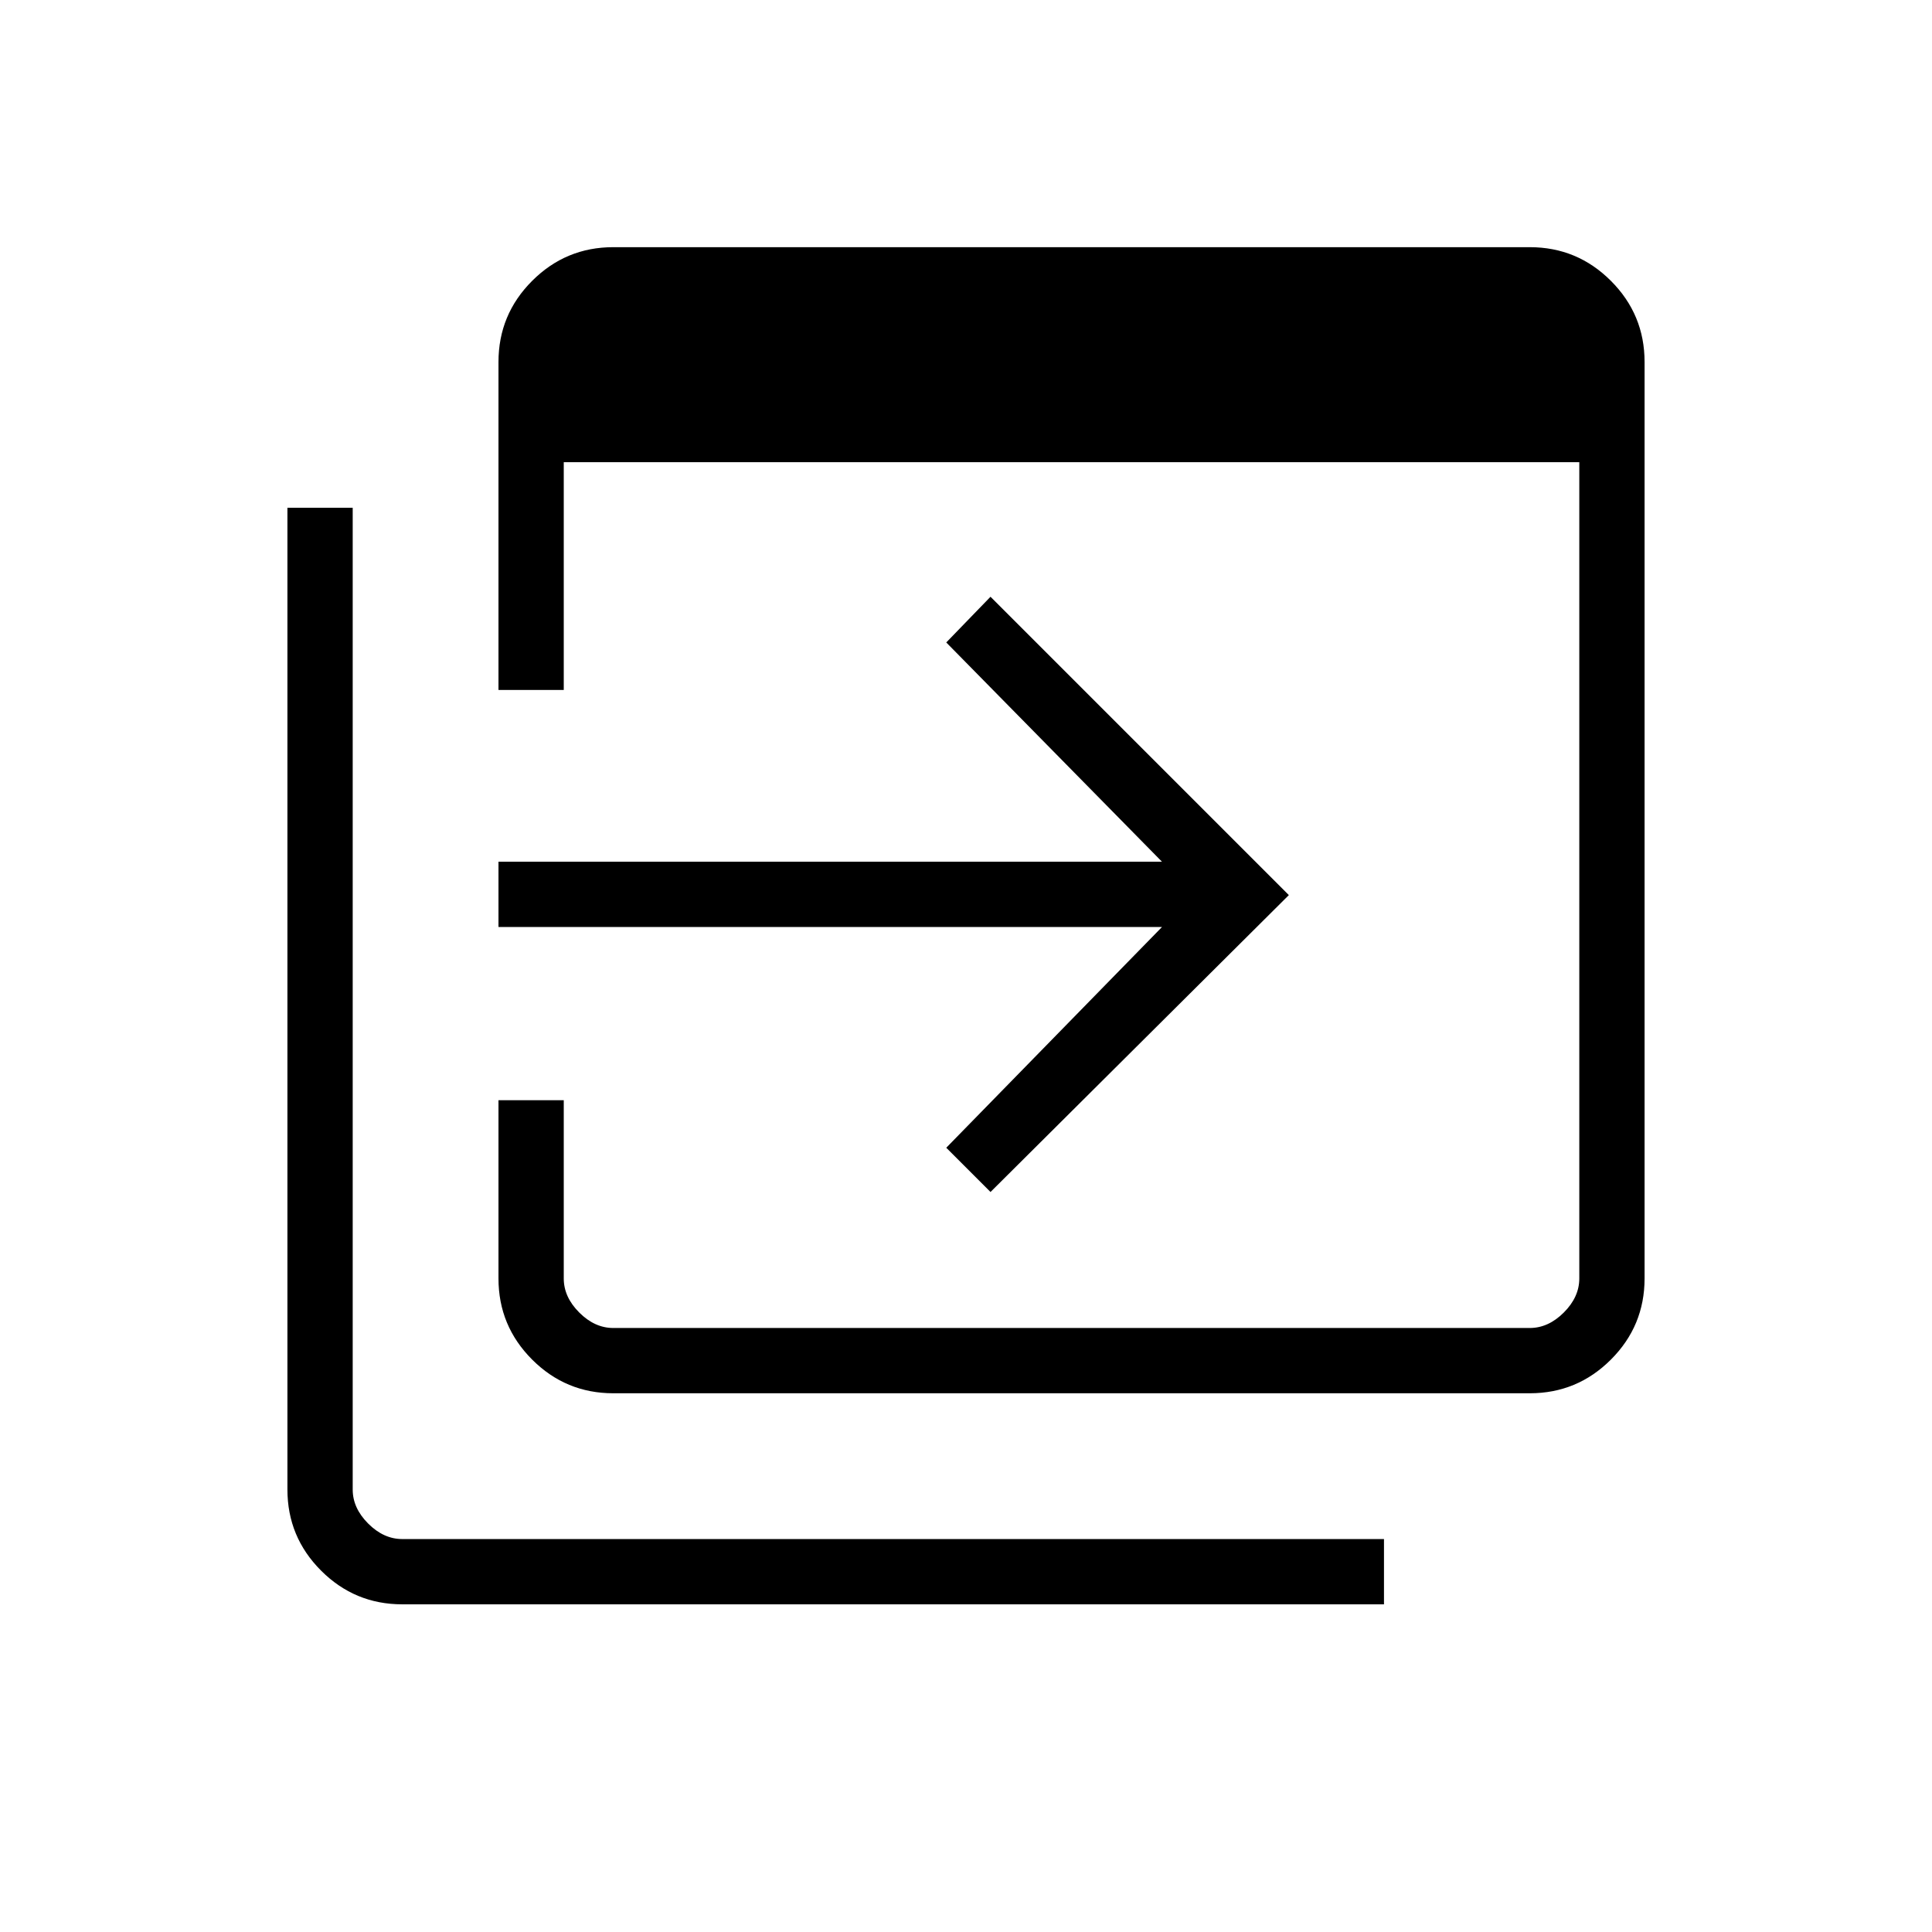 <svg xmlns="http://www.w3.org/2000/svg" height="40" viewBox="0 96 960 960" width="40"><path d="M304.743 788.308q-23.587 0-40.319-16.732-16.732-16.732-16.732-40.319v-88.565h32.436v88.565q0 9.231 7.692 16.923 7.692 7.692 16.923 7.692h455.386q9.23 0 16.923-7.692 7.692-7.692 7.692-16.923V325.666H280.128v113.18h-32.436V275.871q0-23.586 16.732-40.318 16.732-16.733 40.319-16.733h455.386q23.586 0 40.319 16.733 16.732 16.732 16.732 40.318v455.386q0 23.587-16.732 40.319-16.733 16.732-40.319 16.732H304.743ZM199.871 893.18q-23.586 0-40.319-16.732-16.732-16.733-16.732-40.319V348.307h32.436v487.822q0 9.231 7.692 16.923 7.693 7.692 16.923 7.692h487.822v32.436H199.871Zm292.308-204.885-21.987-21.987 107.193-109.68H247.692v-32.436h329.693L470.192 415.231l21.987-22.705 148.244 148.243-148.244 147.526Z"/></svg>